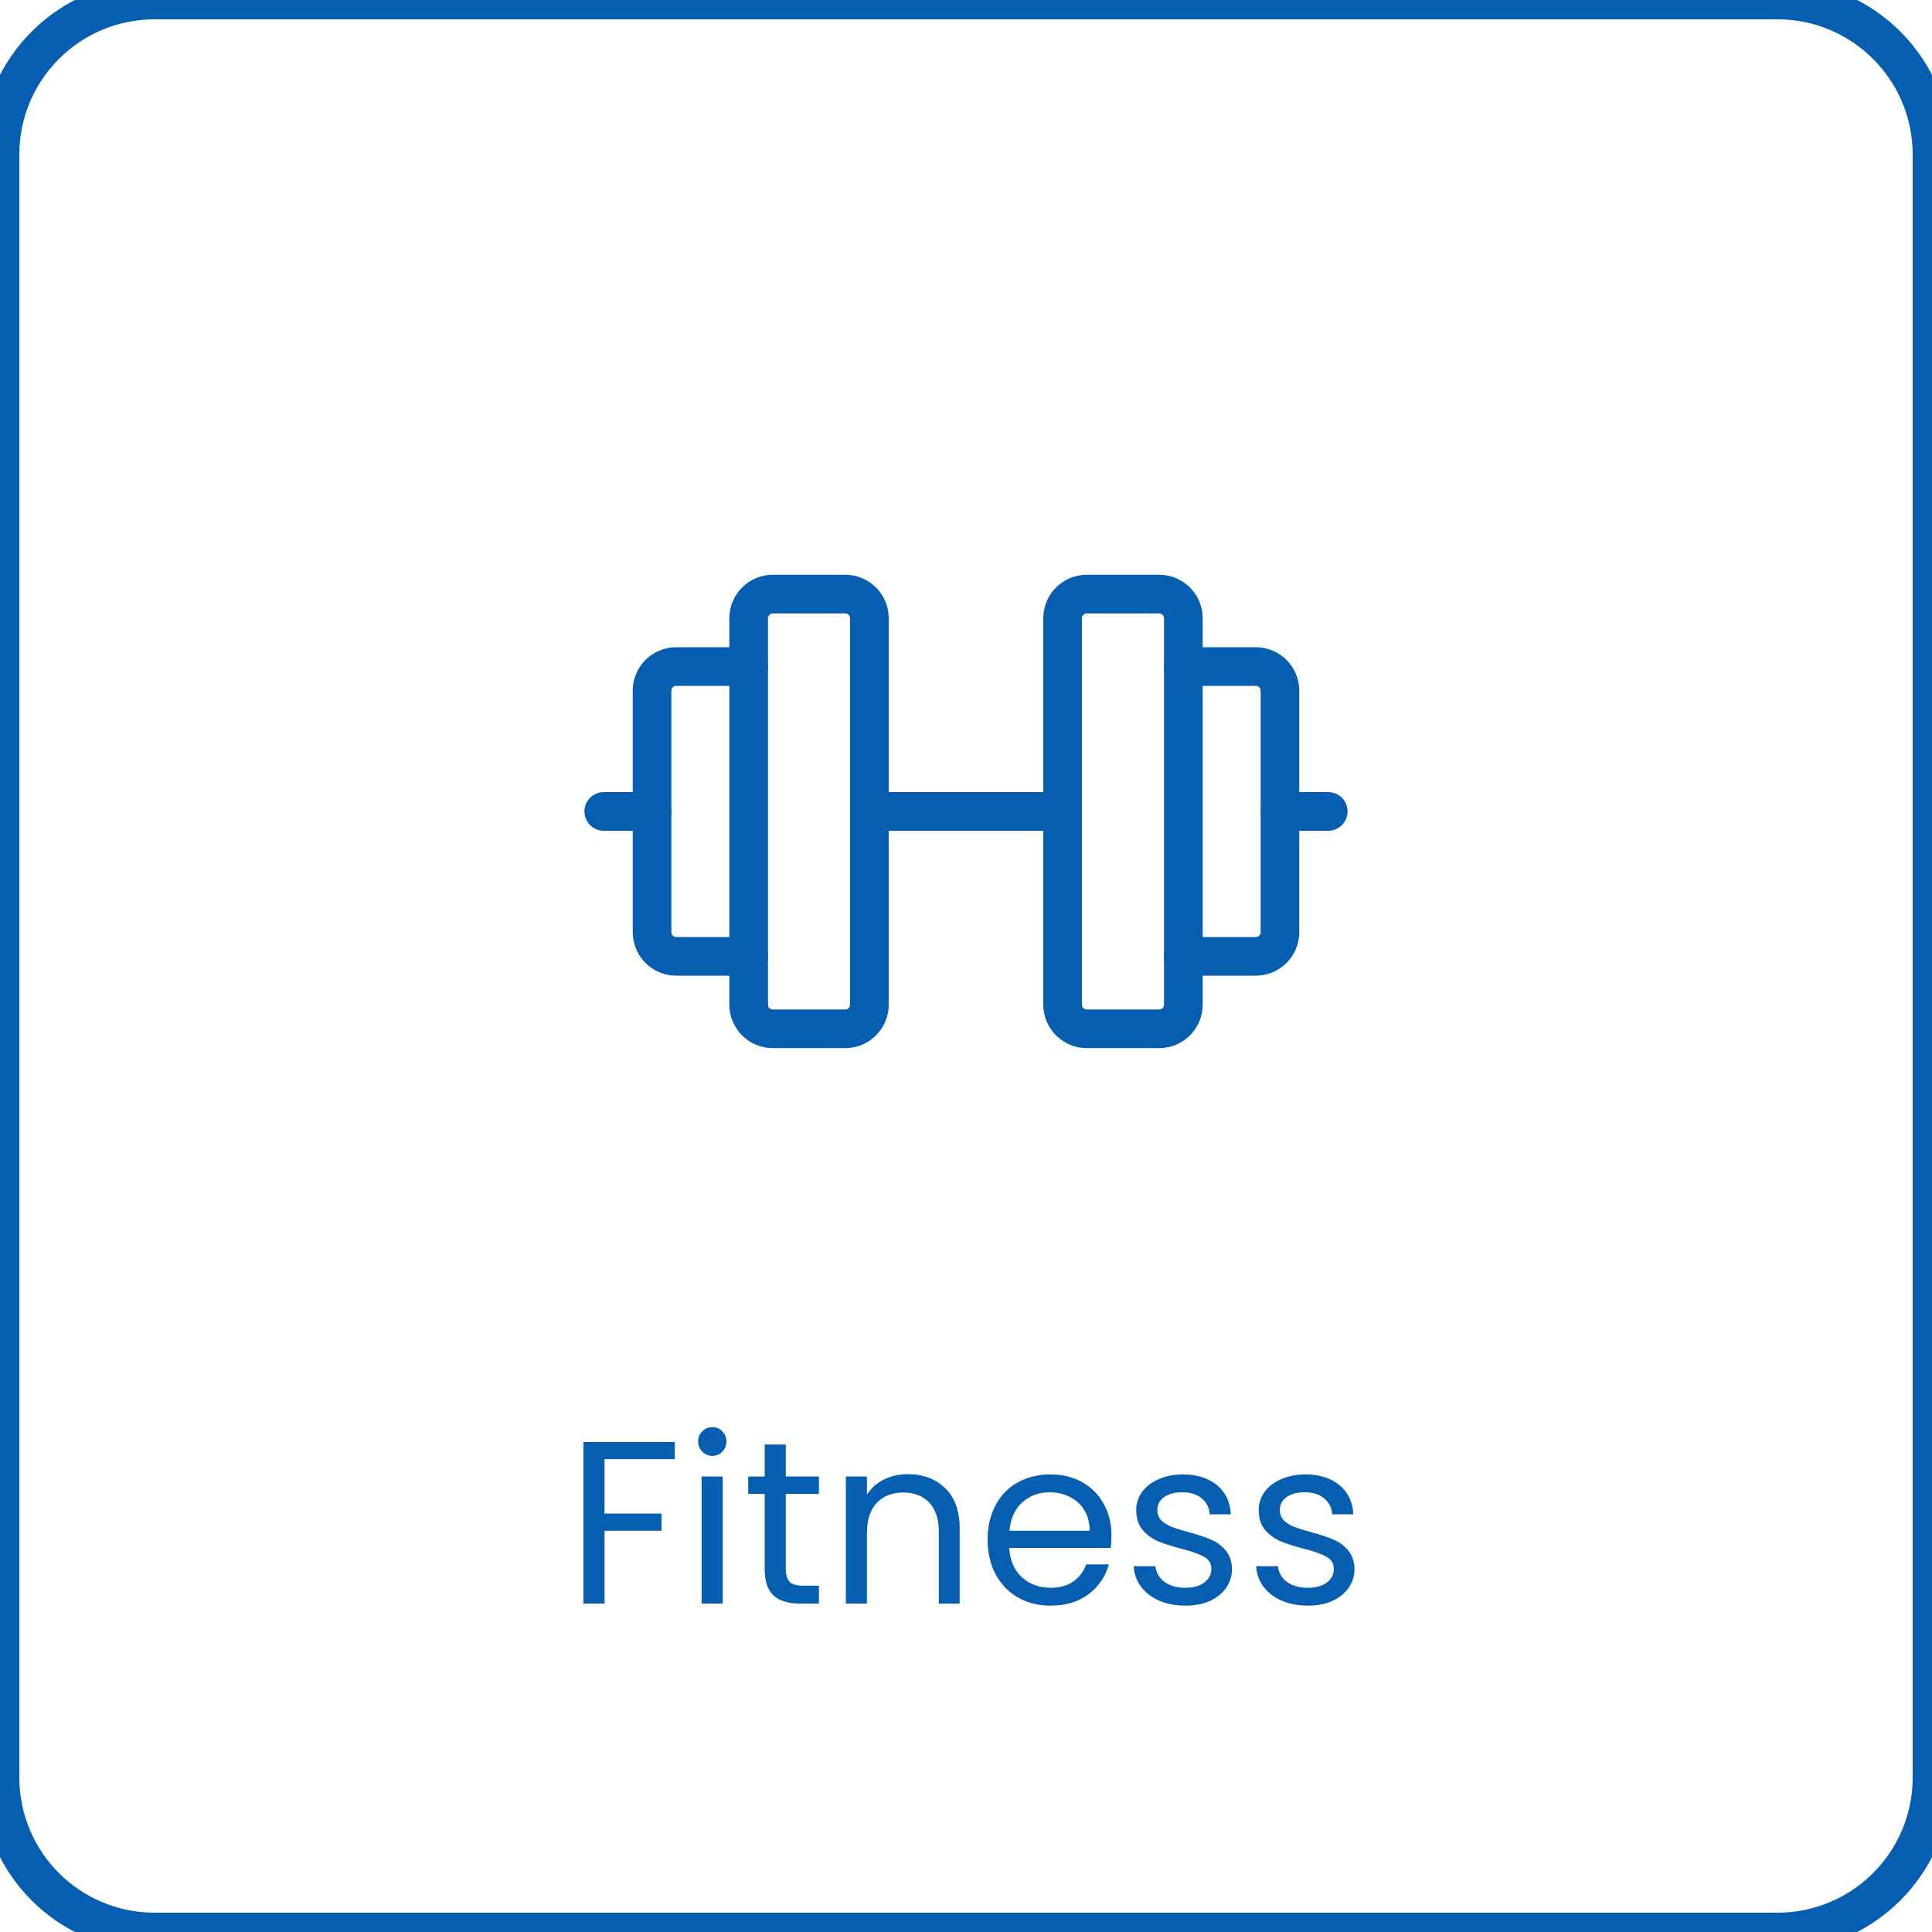 <svg width="100" height="100" viewBox="0 0 100 100" fill="none" xmlns="http://www.w3.org/2000/svg">
    <path d="M34.927 74.636V75.524H31.291V78.344H34.243V79.232H31.291V83H30.199V74.636H34.927ZM36.88 75.356C36.672 75.356 36.496 75.284 36.352 75.14C36.208 74.996 36.136 74.82 36.136 74.612C36.136 74.404 36.208 74.228 36.352 74.084C36.496 73.94 36.672 73.868 36.88 73.868C37.08 73.868 37.248 73.94 37.384 74.084C37.528 74.228 37.6 74.404 37.6 74.612C37.6 74.82 37.528 74.996 37.384 75.14C37.248 75.284 37.08 75.356 36.88 75.356ZM37.408 76.424V83H36.316V76.424H37.408ZM40.672 77.324V81.2C40.672 81.52 40.74 81.748 40.876 81.884C41.012 82.012 41.248 82.076 41.584 82.076H42.388V83H41.404C40.796 83 40.34 82.86 40.036 82.58C39.732 82.3 39.58 81.84 39.58 81.2V77.324H38.728V76.424H39.58V74.768H40.672V76.424H42.388V77.324H40.672ZM46.985 76.304C47.785 76.304 48.433 76.548 48.929 77.036C49.425 77.516 49.673 78.212 49.673 79.124V83H48.593V79.28C48.593 78.624 48.429 78.124 48.101 77.78C47.773 77.428 47.325 77.252 46.757 77.252C46.181 77.252 45.721 77.432 45.377 77.792C45.041 78.152 44.873 78.676 44.873 79.364V83H43.781V76.424H44.873V77.36C45.089 77.024 45.381 76.764 45.749 76.58C46.125 76.396 46.537 76.304 46.985 76.304ZM57.528 79.46C57.528 79.668 57.516 79.888 57.492 80.12H52.236C52.276 80.768 52.496 81.276 52.896 81.644C53.304 82.004 53.796 82.184 54.372 82.184C54.844 82.184 55.236 82.076 55.548 81.86C55.868 81.636 56.092 81.34 56.22 80.972H57.396C57.22 81.604 56.868 82.12 56.34 82.52C55.812 82.912 55.156 83.108 54.372 83.108C53.748 83.108 53.188 82.968 52.692 82.688C52.204 82.408 51.82 82.012 51.54 81.5C51.26 80.98 51.12 80.38 51.12 79.7C51.12 79.02 51.256 78.424 51.528 77.912C51.8 77.4 52.18 77.008 52.668 76.736C53.164 76.456 53.732 76.316 54.372 76.316C54.996 76.316 55.548 76.452 56.028 76.724C56.508 76.996 56.876 77.372 57.132 77.852C57.396 78.324 57.528 78.86 57.528 79.46ZM56.4 79.232C56.4 78.816 56.308 78.46 56.124 78.164C55.94 77.86 55.688 77.632 55.368 77.48C55.056 77.32 54.708 77.24 54.324 77.24C53.772 77.24 53.3 77.416 52.908 77.768C52.524 78.12 52.304 78.608 52.248 79.232H56.4ZM61.367 83.108C60.863 83.108 60.411 83.024 60.011 82.856C59.611 82.68 59.295 82.44 59.063 82.136C58.831 81.824 58.703 81.468 58.679 81.068H59.807C59.839 81.396 59.991 81.664 60.263 81.872C60.543 82.08 60.907 82.184 61.355 82.184C61.771 82.184 62.099 82.092 62.339 81.908C62.579 81.724 62.699 81.492 62.699 81.212C62.699 80.924 62.571 80.712 62.315 80.576C62.059 80.432 61.663 80.292 61.127 80.156C60.639 80.028 60.239 79.9 59.927 79.772C59.623 79.636 59.359 79.44 59.135 79.184C58.919 78.92 58.811 78.576 58.811 78.152C58.811 77.816 58.911 77.508 59.111 77.228C59.311 76.948 59.595 76.728 59.963 76.568C60.331 76.4 60.751 76.316 61.223 76.316C61.951 76.316 62.539 76.5 62.987 76.868C63.435 77.236 63.675 77.74 63.707 78.38H62.615C62.591 78.036 62.451 77.76 62.195 77.552C61.947 77.344 61.611 77.24 61.187 77.24C60.795 77.24 60.483 77.324 60.251 77.492C60.019 77.66 59.903 77.88 59.903 78.152C59.903 78.368 59.971 78.548 60.107 78.692C60.251 78.828 60.427 78.94 60.635 79.028C60.851 79.108 61.147 79.2 61.523 79.304C61.995 79.432 62.379 79.56 62.675 79.688C62.971 79.808 63.223 79.992 63.431 80.24C63.647 80.488 63.759 80.812 63.767 81.212C63.767 81.572 63.667 81.896 63.467 82.184C63.267 82.472 62.983 82.7 62.615 82.868C62.255 83.028 61.839 83.108 61.367 83.108ZM67.707 83.108C67.203 83.108 66.751 83.024 66.351 82.856C65.951 82.68 65.635 82.44 65.403 82.136C65.171 81.824 65.043 81.468 65.019 81.068H66.147C66.179 81.396 66.331 81.664 66.603 81.872C66.883 82.08 67.247 82.184 67.695 82.184C68.111 82.184 68.439 82.092 68.679 81.908C68.919 81.724 69.039 81.492 69.039 81.212C69.039 80.924 68.911 80.712 68.655 80.576C68.399 80.432 68.003 80.292 67.467 80.156C66.979 80.028 66.579 79.9 66.267 79.772C65.963 79.636 65.699 79.44 65.475 79.184C65.259 78.92 65.151 78.576 65.151 78.152C65.151 77.816 65.251 77.508 65.451 77.228C65.651 76.948 65.935 76.728 66.303 76.568C66.671 76.4 67.091 76.316 67.563 76.316C68.291 76.316 68.879 76.5 69.327 76.868C69.775 77.236 70.015 77.74 70.047 78.38H68.955C68.931 78.036 68.791 77.76 68.535 77.552C68.287 77.344 67.951 77.24 67.527 77.24C67.135 77.24 66.823 77.324 66.591 77.492C66.359 77.66 66.243 77.88 66.243 78.152C66.243 78.368 66.311 78.548 66.447 78.692C66.591 78.828 66.767 78.94 66.975 79.028C67.191 79.108 67.487 79.2 67.863 79.304C68.335 79.432 68.719 79.56 69.015 79.688C69.311 79.808 69.563 79.992 69.771 80.24C69.987 80.488 70.099 80.812 70.107 81.212C70.107 81.572 70.007 81.896 69.807 82.184C69.607 82.472 69.323 82.7 68.955 82.868C68.595 83.028 68.179 83.108 67.707 83.108Z" fill="#055EB0"/>
    <path d="M43.75 30.75H40C39.31 30.75 38.75 31.31 38.75 32V52C38.75 52.69 39.31 53.25 40 53.25H43.75C44.44 53.25 45 52.69 45 52V32C45 31.31 44.44 30.75 43.75 30.75Z" stroke="#055EB0" stroke-width="2" stroke-linecap="round" stroke-linejoin="round"/>
    <path d="M60 30.75H56.25C55.56 30.75 55 31.31 55 32V52C55 52.69 55.56 53.25 56.25 53.25H60C60.69 53.25 61.25 52.69 61.25 52V32C61.25 31.31 60.69 30.75 60 30.75Z" stroke="#055EB0" stroke-width="2" stroke-linecap="round" stroke-linejoin="round"/>
    <path d="M61.25 34.5H65C65.332 34.5 65.65 34.632 65.884 34.866C66.118 35.1 66.25 35.419 66.25 35.75V48.25C66.25 48.581 66.118 48.9 65.884 49.134C65.65 49.368 65.332 49.5 65 49.5H61.25" stroke="#055EB0" stroke-width="2" stroke-linecap="round" stroke-linejoin="round"/>
    <path d="M38.75 49.5H35C34.669 49.5 34.35 49.368 34.116 49.134C33.882 48.9 33.75 48.581 33.75 48.25V35.75C33.75 35.419 33.882 35.1 34.116 34.866C34.35 34.632 34.669 34.5 35 34.5H38.75" stroke="#055EB0" stroke-width="2" stroke-linecap="round" stroke-linejoin="round"/>
    <path d="M45 42H55" stroke="#055EB0" stroke-width="2" stroke-linecap="round" stroke-linejoin="round"/>
    <path d="M66.25 42H68.75" stroke="#055EB0" stroke-width="2" stroke-linecap="round" stroke-linejoin="round"/>
    <path d="M31.25 42H33.75" stroke="#055EB0" stroke-width="2" stroke-linecap="round" stroke-linejoin="round"/>
    <path d="M8 1H92V-1H8V1ZM99 8V92H101V8H99ZM92 99H8V101H92V99ZM1 92V8H-1V92H1ZM8 99C4.134 99 1 95.866 1 92H-1C-1 96.971 3.029 101 8 101V99ZM99 92C99 95.866 95.866 99 92 99V101C96.971 101 101 96.971 101 92H99ZM92 1C95.866 1 99 4.134 99 8H101C101 3.029 96.971 -1 92 -1V1ZM8 -1C3.029 -1 -1 3.029 -1 8H1C1 4.134 4.134 1 8 1V-1Z" fill="#055EB0"/>
</svg>
